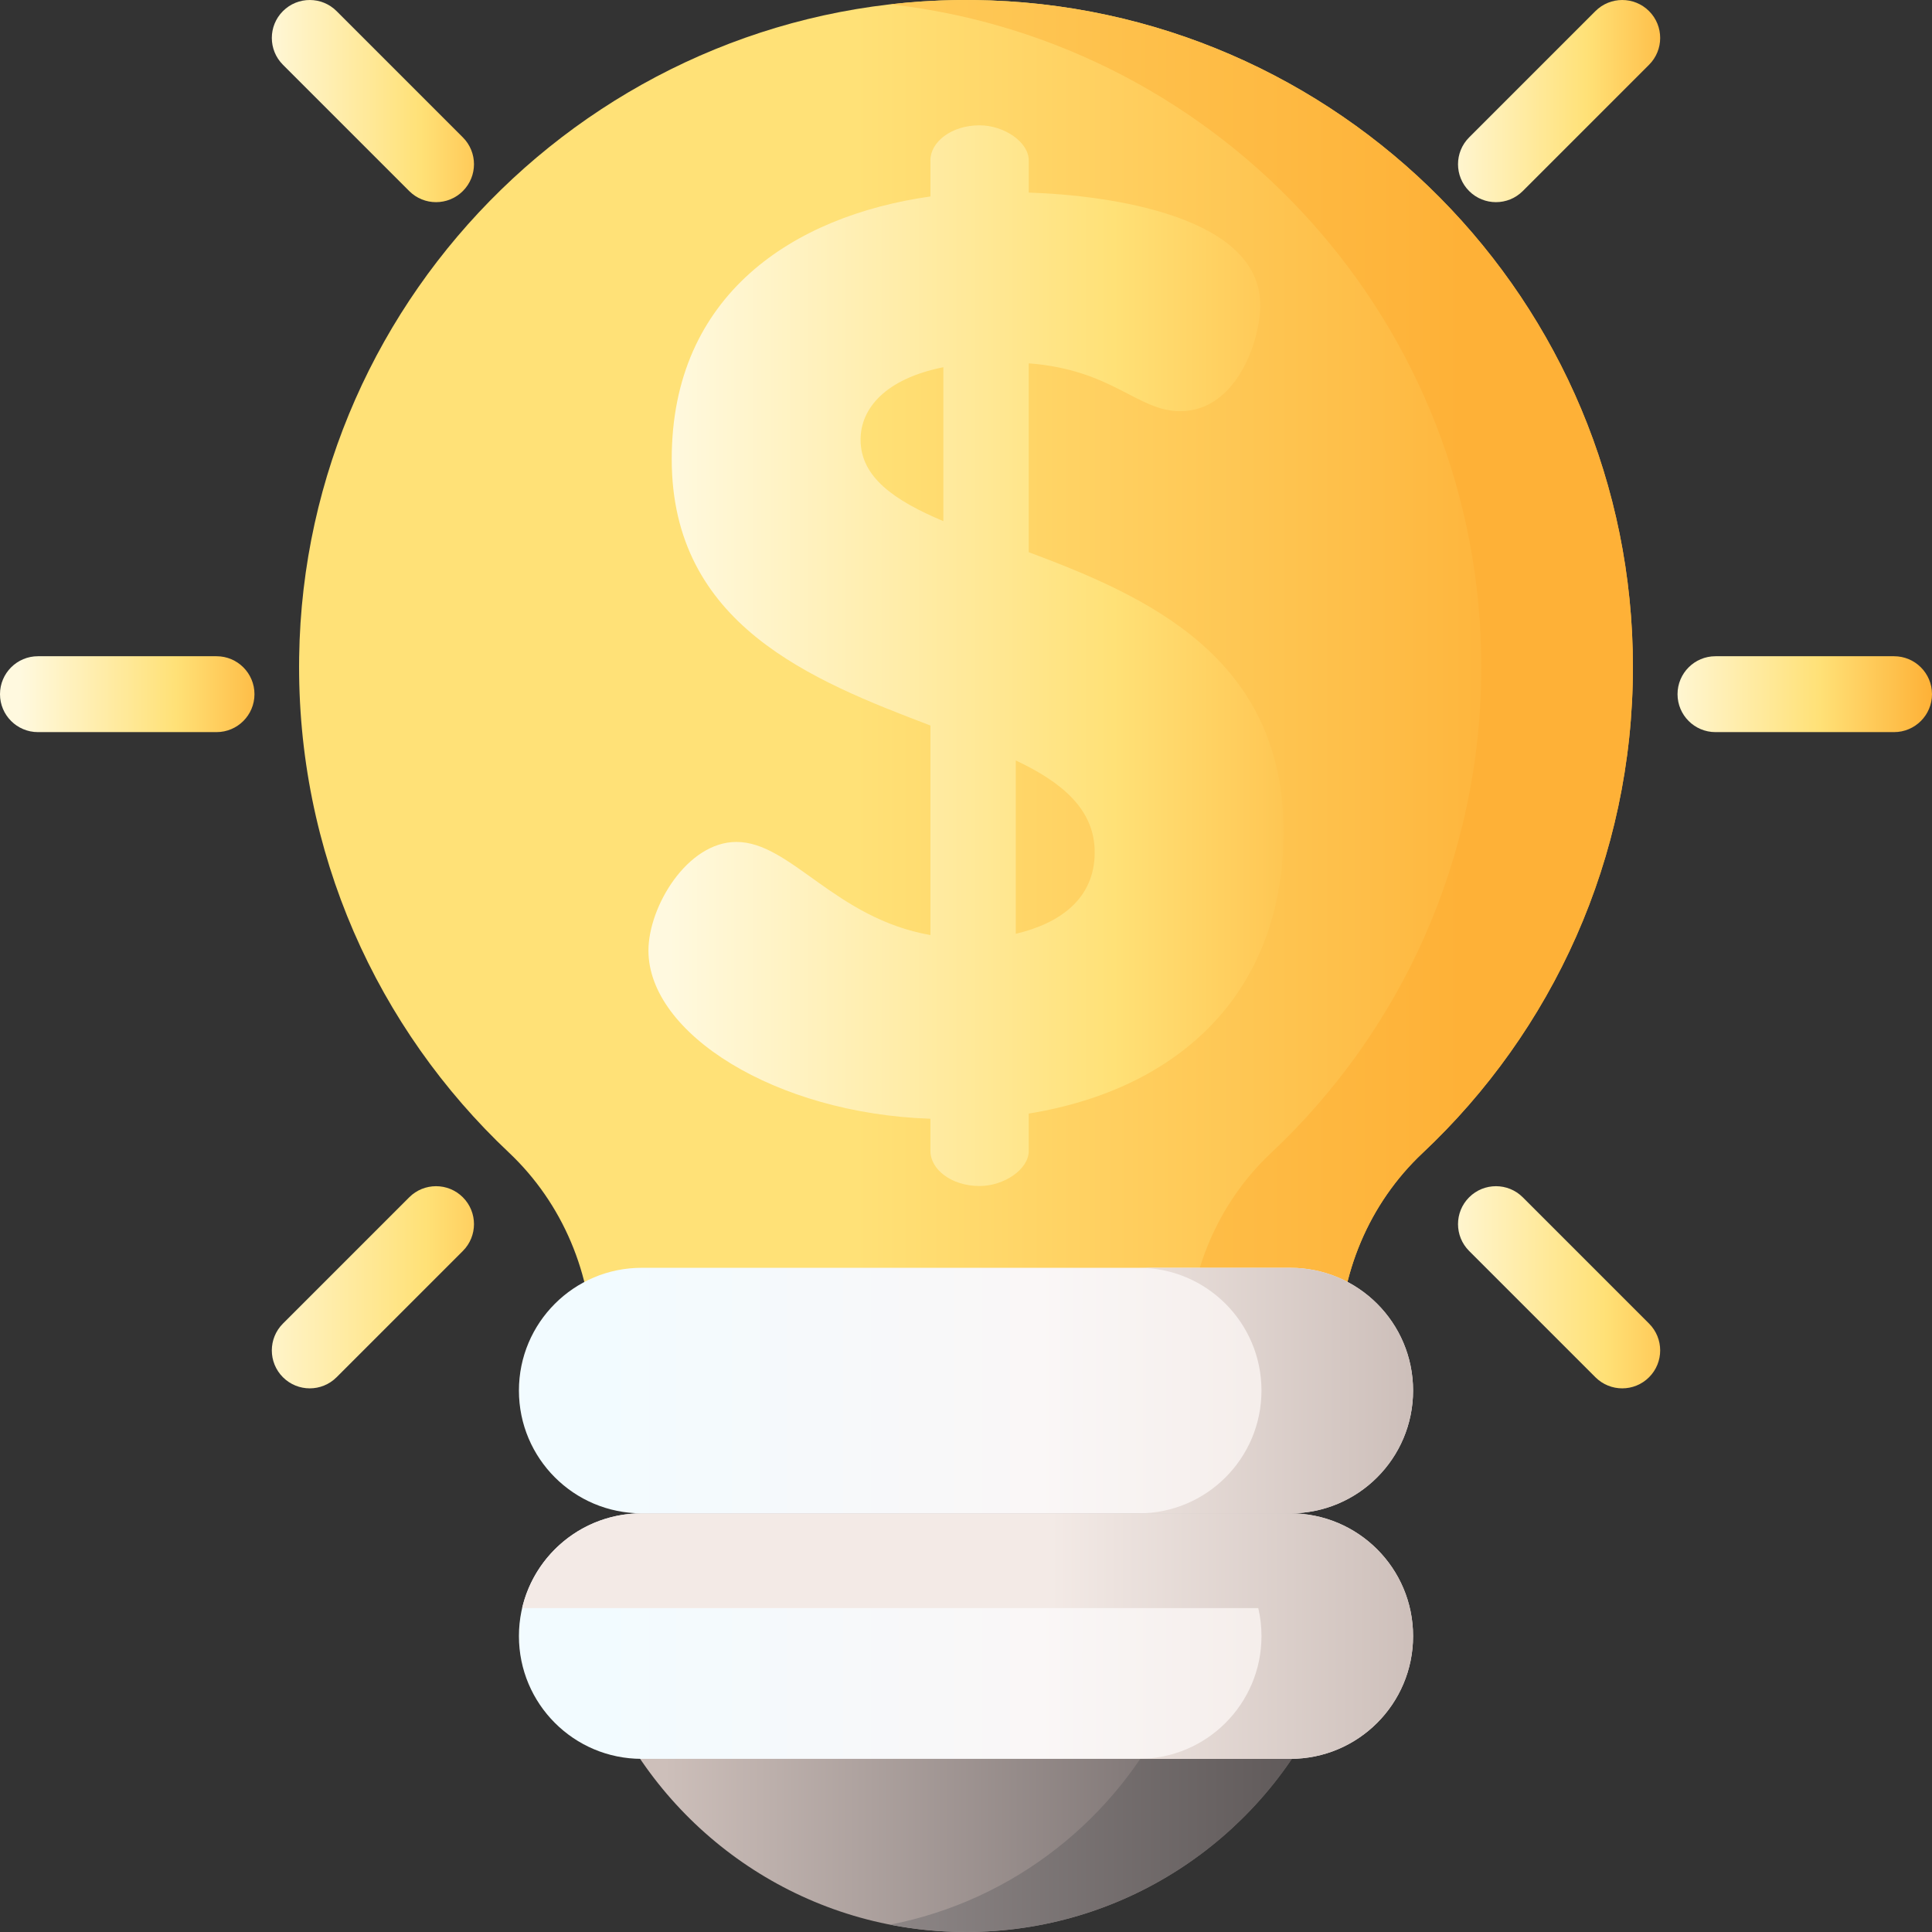 <svg id="Capa_1" enable-background="new 0 0 510 510" height="512" viewBox="0 0 510 510" width="512" xmlns="http://www.w3.org/2000/svg" xmlns:xlink="http://www.w3.org/1999/xlink"><rect x="0" y="0" width="510" height="510" fill="#333333" stroke="none"/><linearGradient id="lg1"><stop offset="0" stop-color="#ffe177"/><stop offset="1" stop-color="#feb137"/></linearGradient><linearGradient id="SVGID_1_" gradientUnits="userSpaceOnUse" x1="225.917" x2="409.548" xlink:href="#lg1" y1="194.505" y2="194.505"/><linearGradient id="SVGID_2_" gradientUnits="userSpaceOnUse" x1="107.333" x2="386.367" xlink:href="#lg1" y1="194.505" y2="194.505"/><linearGradient id="lg2"><stop offset="0" stop-color="#f2fbff"/><stop offset=".593" stop-color="#faf7f7"/><stop offset="1" stop-color="#f3eae6"/></linearGradient><linearGradient id="SVGID_3_" gradientUnits="userSpaceOnUse" x1="156.617" x2="354.341" xlink:href="#lg2" y1="367.075" y2="367.075"/><linearGradient id="SVGID_4_" gradientUnits="userSpaceOnUse" x1="175.333" x2="321.358" y1="480.524" y2="480.524"><stop offset="0" stop-color="#cdbfba"/><stop offset="1" stop-color="#766e6e"/></linearGradient><linearGradient id="SVGID_5_" gradientUnits="userSpaceOnUse" x1="193" x2="353.655" y1="480.524" y2="480.524"><stop offset="0" stop-color="#9e9797"/><stop offset="1" stop-color="#5b5555"/></linearGradient><linearGradient id="SVGID_6_" gradientUnits="userSpaceOnUse" x1="156.617" x2="354.341" xlink:href="#lg2" y1="431.888" y2="431.888"/><linearGradient id="lg3"><stop offset="0" stop-color="#fff9df"/><stop offset=".593" stop-color="#ffe177"/><stop offset="1" stop-color="#feb137"/></linearGradient><linearGradient id="SVGID_7_" gradientUnits="userSpaceOnUse" x1="176.667" x2="374.325" xlink:href="#lg3" y1="173.081" y2="173.081"/><linearGradient id="lg4"><stop offset="0" stop-color="#f3eae6"/><stop offset="1" stop-color="#cdbfba"/></linearGradient><linearGradient id="SVGID_8_" gradientUnits="userSpaceOnUse" x1="278.667" x2="372.193" xlink:href="#lg4" y1="367.075" y2="367.075"/><linearGradient id="SVGID_9_" gradientUnits="userSpaceOnUse" x1="277.333" x2="374" xlink:href="#lg4" y1="431.885" y2="431.885"/><linearGradient id="SVGID_10_" gradientUnits="userSpaceOnUse" x1="437.333" x2="509.853" xlink:href="#lg3" y1="183.245" y2="183.245"/><linearGradient id="SVGID_11_" gradientUnits="userSpaceOnUse" x1="5.333" x2="74.67" xlink:href="#lg3" y1="183.245" y2="183.245"/><linearGradient id="SVGID_12_" gradientUnits="userSpaceOnUse" x1="377.333" x2="455.108" xlink:href="#lg3" y1="339.808" y2="339.808"/><linearGradient id="SVGID_13_" gradientUnits="userSpaceOnUse" x1="68" x2="140.691" xlink:href="#lg3" y1="26.682" y2="26.682"/><linearGradient id="SVGID_14_" gradientUnits="userSpaceOnUse" x1="60.667" x2="147.766" xlink:href="#lg3" y1="339.808" y2="339.808"/><linearGradient id="SVGID_15_" gradientUnits="userSpaceOnUse" x1="378.667" x2="446.719" xlink:href="#lg3" y1="26.683" y2="26.683"/><g><g><path d="m431.05 176.05c0-96.539-77.704-174.929-173.98-176.038-96.674-1.114-176.703 76.76-178.101 173.431-.746 51.558 20.676 98.124 55.346 130.78 14.27 13.441 22.124 32.341 22.124 51.944v32.842h197.122v-33.141c0-19.446 7.804-38.189 21.975-51.505 34.172-32.112 55.514-77.72 55.514-128.313z" fill="url(#SVGID_1_)"/><path d="m257.07.012c-7.443-.086-14.787.3-22.005 1.124 87.772 9.968 155.965 84.476 155.965 174.914 0 50.593-21.342 96.201-55.514 128.314-14.171 13.316-21.975 32.06-21.975 51.505v33.141h40.02v-33.141c0-19.446 7.804-38.189 21.975-51.505 34.172-32.113 55.514-77.72 55.514-128.314 0-96.539-77.704-174.929-173.98-176.038z" fill="url(#SVGID_2_)"/><path d="m340.612 334.669h-171.224c-17.898 0-32.406 14.509-32.406 32.406 0 17.898 14.509 32.406 32.406 32.406h171.225c17.898 0 32.406-14.509 32.406-32.406 0-17.897-14.509-32.406-32.407-32.406z" fill="url(#SVGID_3_)"/><path d="m161.372 451.047c16.73 34.873 52.366 58.953 93.628 58.953s76.898-24.08 93.628-58.953z" fill="url(#SVGID_4_)"/><path d="m308.608 451.047c-13.953 29.086-41.065 50.651-73.618 57.011 6.476 1.265 13.163 1.942 20.01 1.942 41.262 0 76.898-24.08 93.628-58.953z" fill="url(#SVGID_5_)"/><path d="m340.612 399.482h-171.224c-17.898 0-32.406 14.509-32.406 32.406 0 17.898 14.509 32.406 32.406 32.406h171.225c17.898 0 32.406-14.509 32.406-32.406 0-17.898-14.509-32.406-32.407-32.406z" fill="url(#SVGID_6_)"/></g><path d="m271.561 145.764v-49.854c22.196 1.707 28.683 12.634 39.95 12.634 15.026 0 21.171-18.781 21.171-28 0-23.561-39.952-29.024-61.122-29.707v-8.537c0-4.78-6.488-9.219-12.975-9.219-7.512 0-12.975 4.439-12.975 9.219v9.561c-36.195 5.121-68.293 25.951-68.293 69.317 0 43.707 36.878 58.39 68.293 70.341v55.317c-25.268-4.439-36.879-24.585-51.221-24.585-12.975 0-23.218 17.073-23.218 28.682 0 21.854 33.463 43.024 74.439 44.39v8.536c0 4.781 5.463 9.22 12.975 9.22 6.488 0 12.975-4.439 12.975-9.22v-9.903c39.95-6.488 67.268-32.097 67.268-74.438.001-46.096-36.195-62.145-67.267-73.754zm-22.537-8.195c-12.975-5.463-21.854-11.61-21.854-21.512 0-8.195 6.489-16.048 21.854-19.122zm19.122 108.926v-45.756c12.293 5.805 20.829 12.975 20.829 24.244.001 12.292-9.219 18.78-20.829 21.512z" fill="url(#SVGID_7_)"/><path d="m340.612 334.669h-40.02c17.898 0 32.406 14.509 32.406 32.406 0 17.898-14.509 32.406-32.406 32.406h40.02c17.898 0 32.406-14.509 32.406-32.406.001-17.897-14.508-32.406-32.406-32.406z" fill="url(#SVGID_8_)"/><path d="m373.02 431.89c0 17.9-14.51 32.4-32.41 32.4h-40.02c17.9 0 32.41-14.5 32.41-32.4 0-2.55-.29-5.02-.85-7.4h-194.32c3.35-14.33 16.21-25.01 31.56-25.01h171.22c8.95 0 17.05 3.63 22.92 9.49 5.86 5.87 9.49 13.97 9.49 22.92z" fill="url(#SVGID_9_)"/><g><g><path d="m499.985 193.26h-47.143c-5.531 0-10.015-4.484-10.015-10.015s4.484-10.015 10.015-10.015h47.143c5.531 0 10.015 4.484 10.015 10.015s-4.484 10.015-10.015 10.015z" fill="url(#SVGID_10_)"/><path d="m57.159 193.26h-47.144c-5.531 0-10.015-4.484-10.015-10.015s4.484-10.015 10.015-10.015h47.144c5.531 0 10.015 4.484 10.015 10.015s-4.484 10.015-10.015 10.015z" fill="url(#SVGID_11_)"/></g><g><path d="m428.231 366.491c-2.563 0-5.126-.978-7.082-2.933l-33.336-33.336c-3.911-3.911-3.911-10.252 0-14.163 3.912-3.91 10.251-3.91 14.163 0l33.336 33.336c3.911 3.911 3.911 10.252 0 14.163-1.956 1.955-4.518 2.933-7.081 2.933z" fill="url(#SVGID_12_)"/><path d="m115.105 53.365c-2.563 0-5.126-.978-7.081-2.933l-33.336-33.336c-3.911-3.911-3.911-10.252 0-14.163s10.252-3.911 14.163 0l33.336 33.335c3.911 3.911 3.911 10.252 0 14.163-1.956 1.956-4.519 2.934-7.082 2.934z" fill="url(#SVGID_13_)"/></g><g><path d="m81.769 366.491c-2.563 0-5.126-.978-7.082-2.933-3.911-3.911-3.911-10.252 0-14.163l33.336-33.336c3.911-3.91 10.252-3.91 14.163 0 3.911 3.911 3.911 10.252 0 14.163l-33.336 33.336c-1.955 1.955-4.518 2.933-7.081 2.933z" fill="url(#SVGID_14_)"/><path d="m394.895 53.365c-2.563 0-5.126-.978-7.082-2.933-3.911-3.911-3.911-10.252 0-14.163l33.336-33.335c3.913-3.911 10.252-3.91 14.163 0 3.911 3.911 3.911 10.252 0 14.163l-33.336 33.335c-1.956 1.955-4.519 2.933-7.081 2.933z" fill="url(#SVGID_15_)"/></g></g></g></svg>